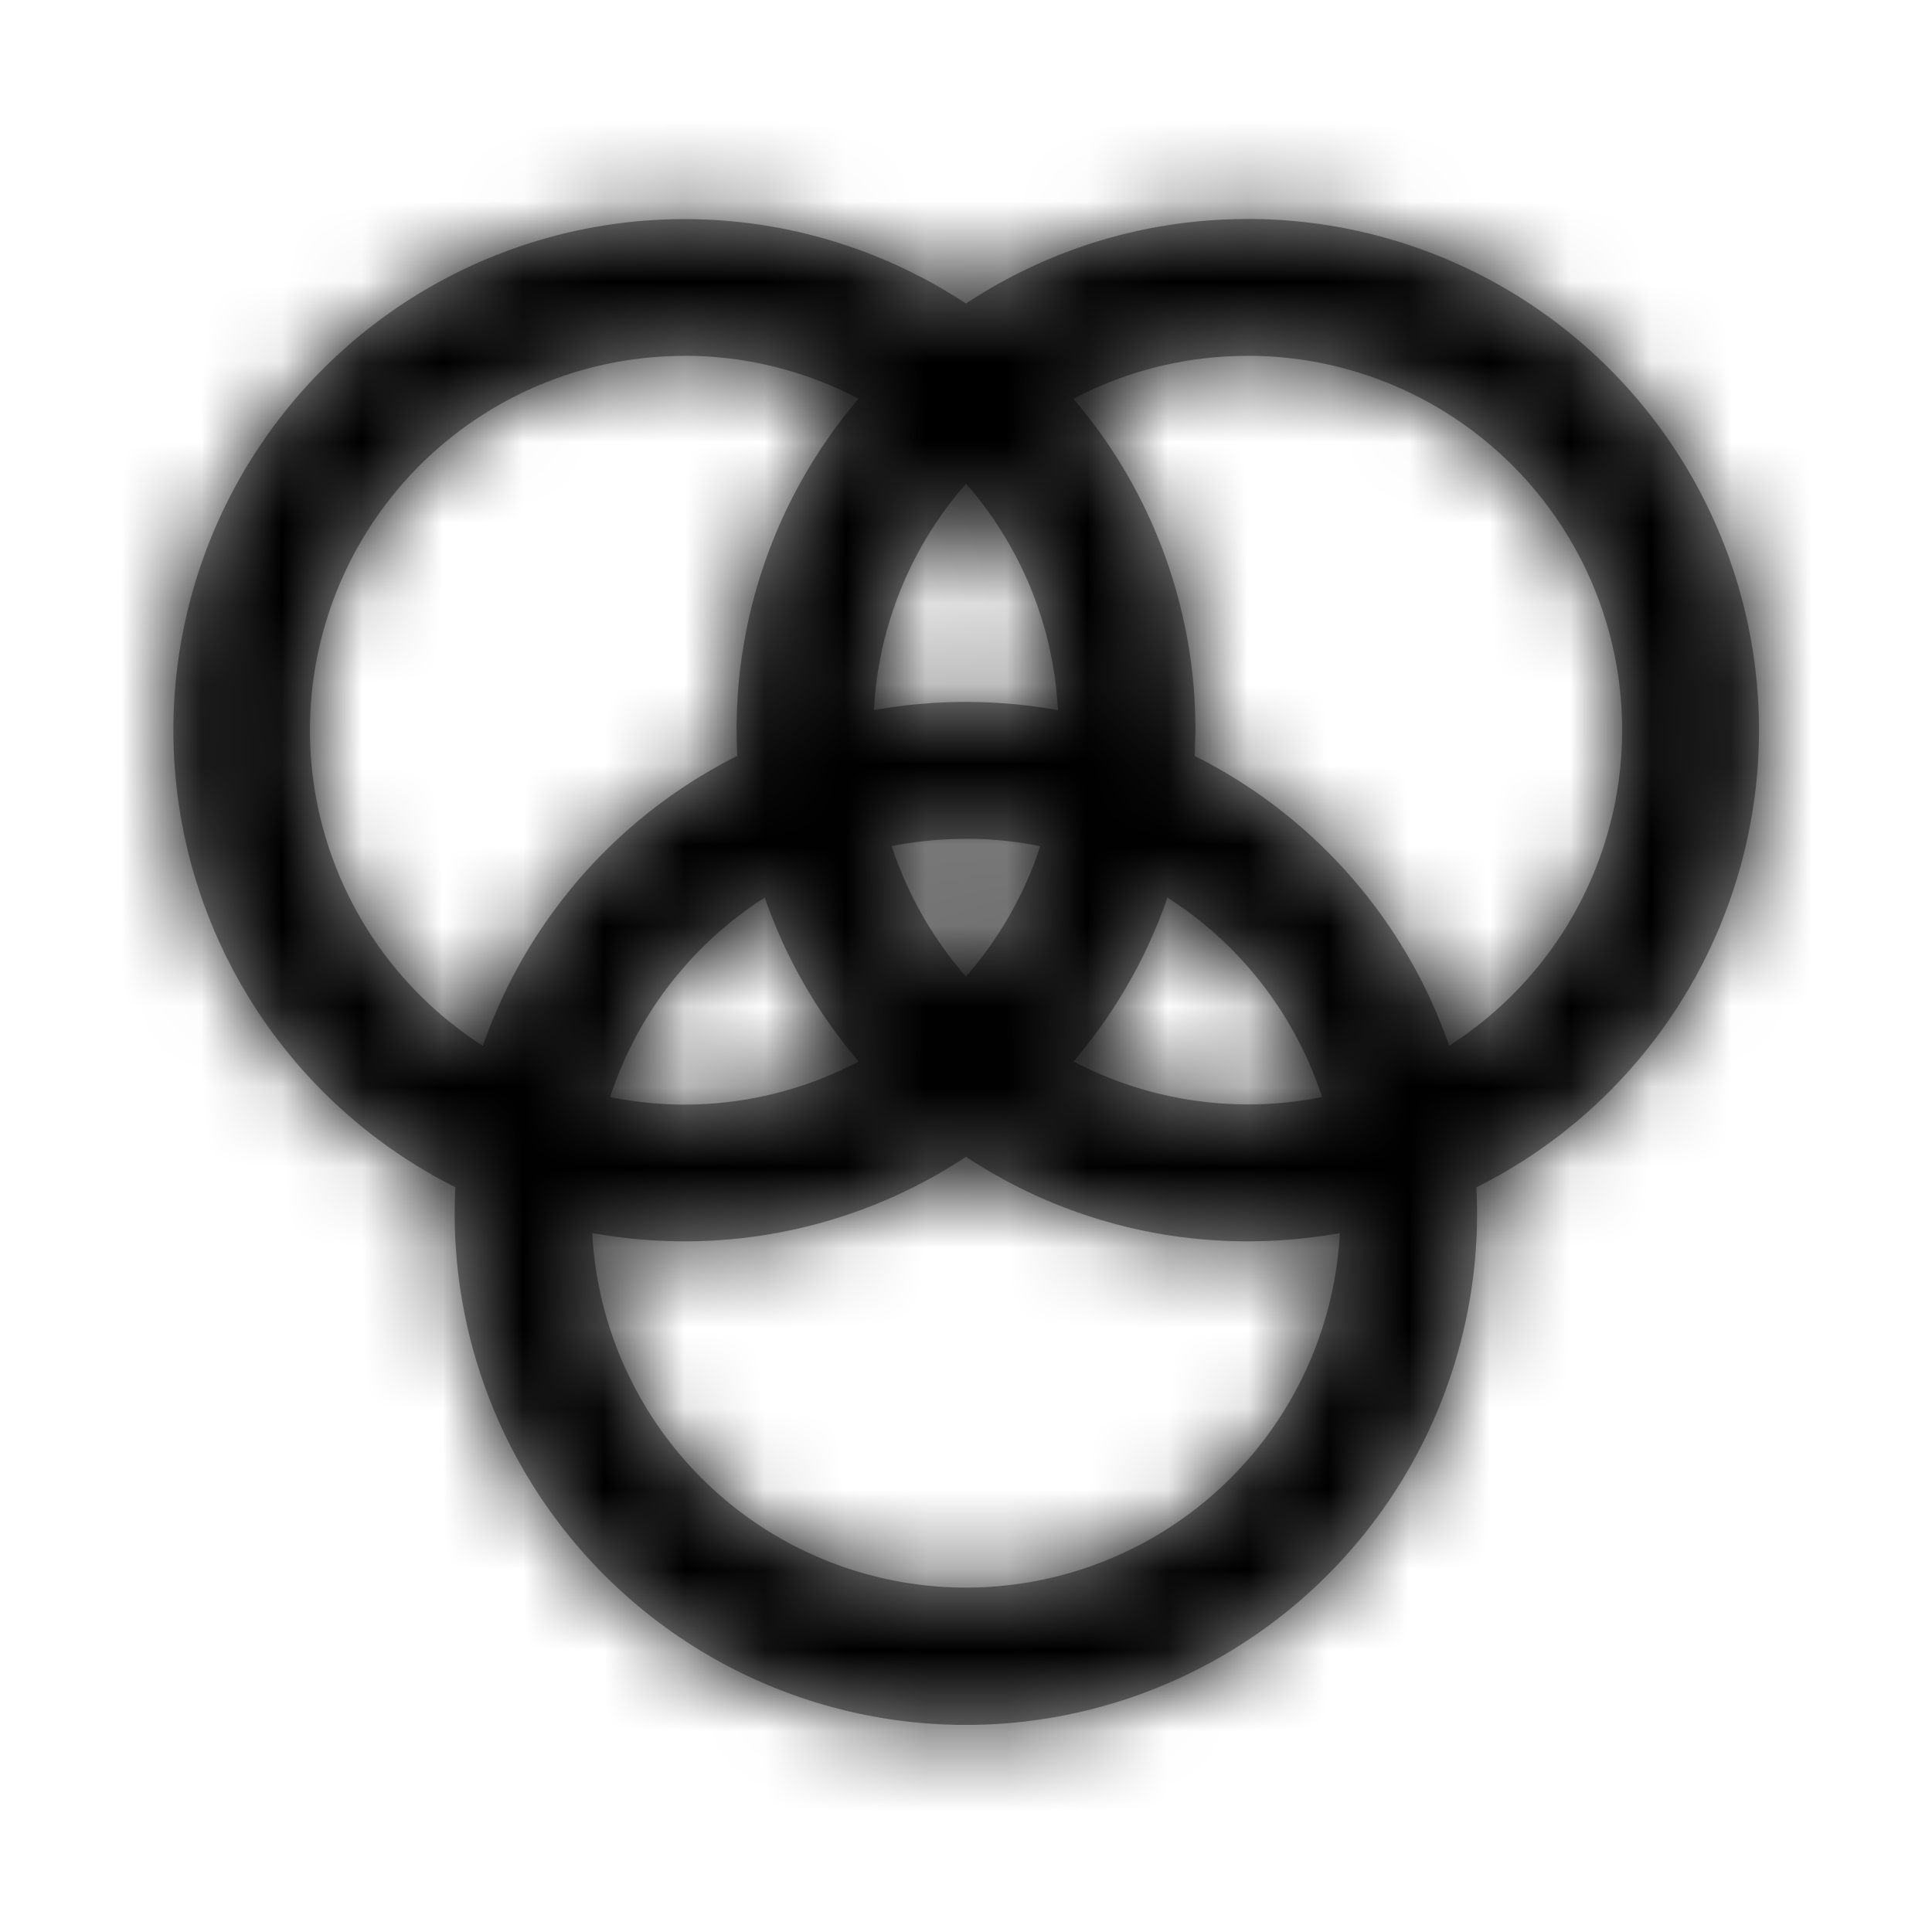 <svg xmlns="http://www.w3.org/2000/svg" xmlns:xlink="http://www.w3.org/1999/xlink" width="24" height="24" viewBox="0 0 24 24">
    <defs>
        <path id="registerProcessA" d="M13.5.72a6.35 6.35 0 0 1 2.84 12.03 6.35 6.35 0 1 1-12.683-.002A6.35 6.35 0 1 1 10 1.771a6.319 6.319 0 0 1 3.501-1.05zM10 12.37a6.328 6.328 0 0 1-3.5 1.05c-.39 0-.773-.035-1.143-.103a4.65 4.65 0 0 0 9.287.001 6.444 6.444 0 0 1-1.144.102 6.32 6.32 0 0 1-3.5-1.05zM7.5 9.15l-.016.01a4.662 4.662 0 0 0-1.905 2.468 4.63 4.63 0 0 0 3.087-.442A6.336 6.336 0 0 1 7.5 9.15zm4.948.151c-.26.695-.64 1.331-1.112 1.885a4.672 4.672 0 0 0 3.087.442 4.66 4.66 0 0 0-1.718-2.341l-.203-.138-.054.152zM6.5 2.421a4.65 4.65 0 0 0-2.501 8.57 6.367 6.367 0 0 1 3.16-3.601 6.325 6.325 0 0 1 1.506-4.436A4.625 4.625 0 0 0 6.5 2.42zm7 0a4.63 4.63 0 0 0-2.165.533A6.32 6.32 0 0 1 12.85 7.07l-.008.321a6.365 6.365 0 0 1 3.16 3.599A4.65 4.65 0 0 0 13.5 2.42zm-3.5 6c-.316 0-.625.03-.923.09.198.604.514 1.153.922 1.62.41-.467.726-1.016.923-1.619A4.611 4.611 0 0 0 10 8.42zm0-4.412l-.056.065a4.63 4.63 0 0 0-1.088 2.748 6.425 6.425 0 0 1 2.287 0l-.02-.248a4.63 4.63 0 0 0-1.122-2.565z"/>
    </defs>
    <g fill="none" fill-rule="evenodd" transform="translate(2 2)">
        <mask id="registerProcessB" fill="#fff">
            <use xlink:href="#registerProcessA"/>
        </mask>
        <use fill="#979797" fill-rule="nonzero" xlink:href="#registerProcessA"/>
        <g fill="#000" mask="url(#registerProcessB)">
            <path d="M-2-2h24v24H-2z"/>
        </g>
    </g>
</svg>
